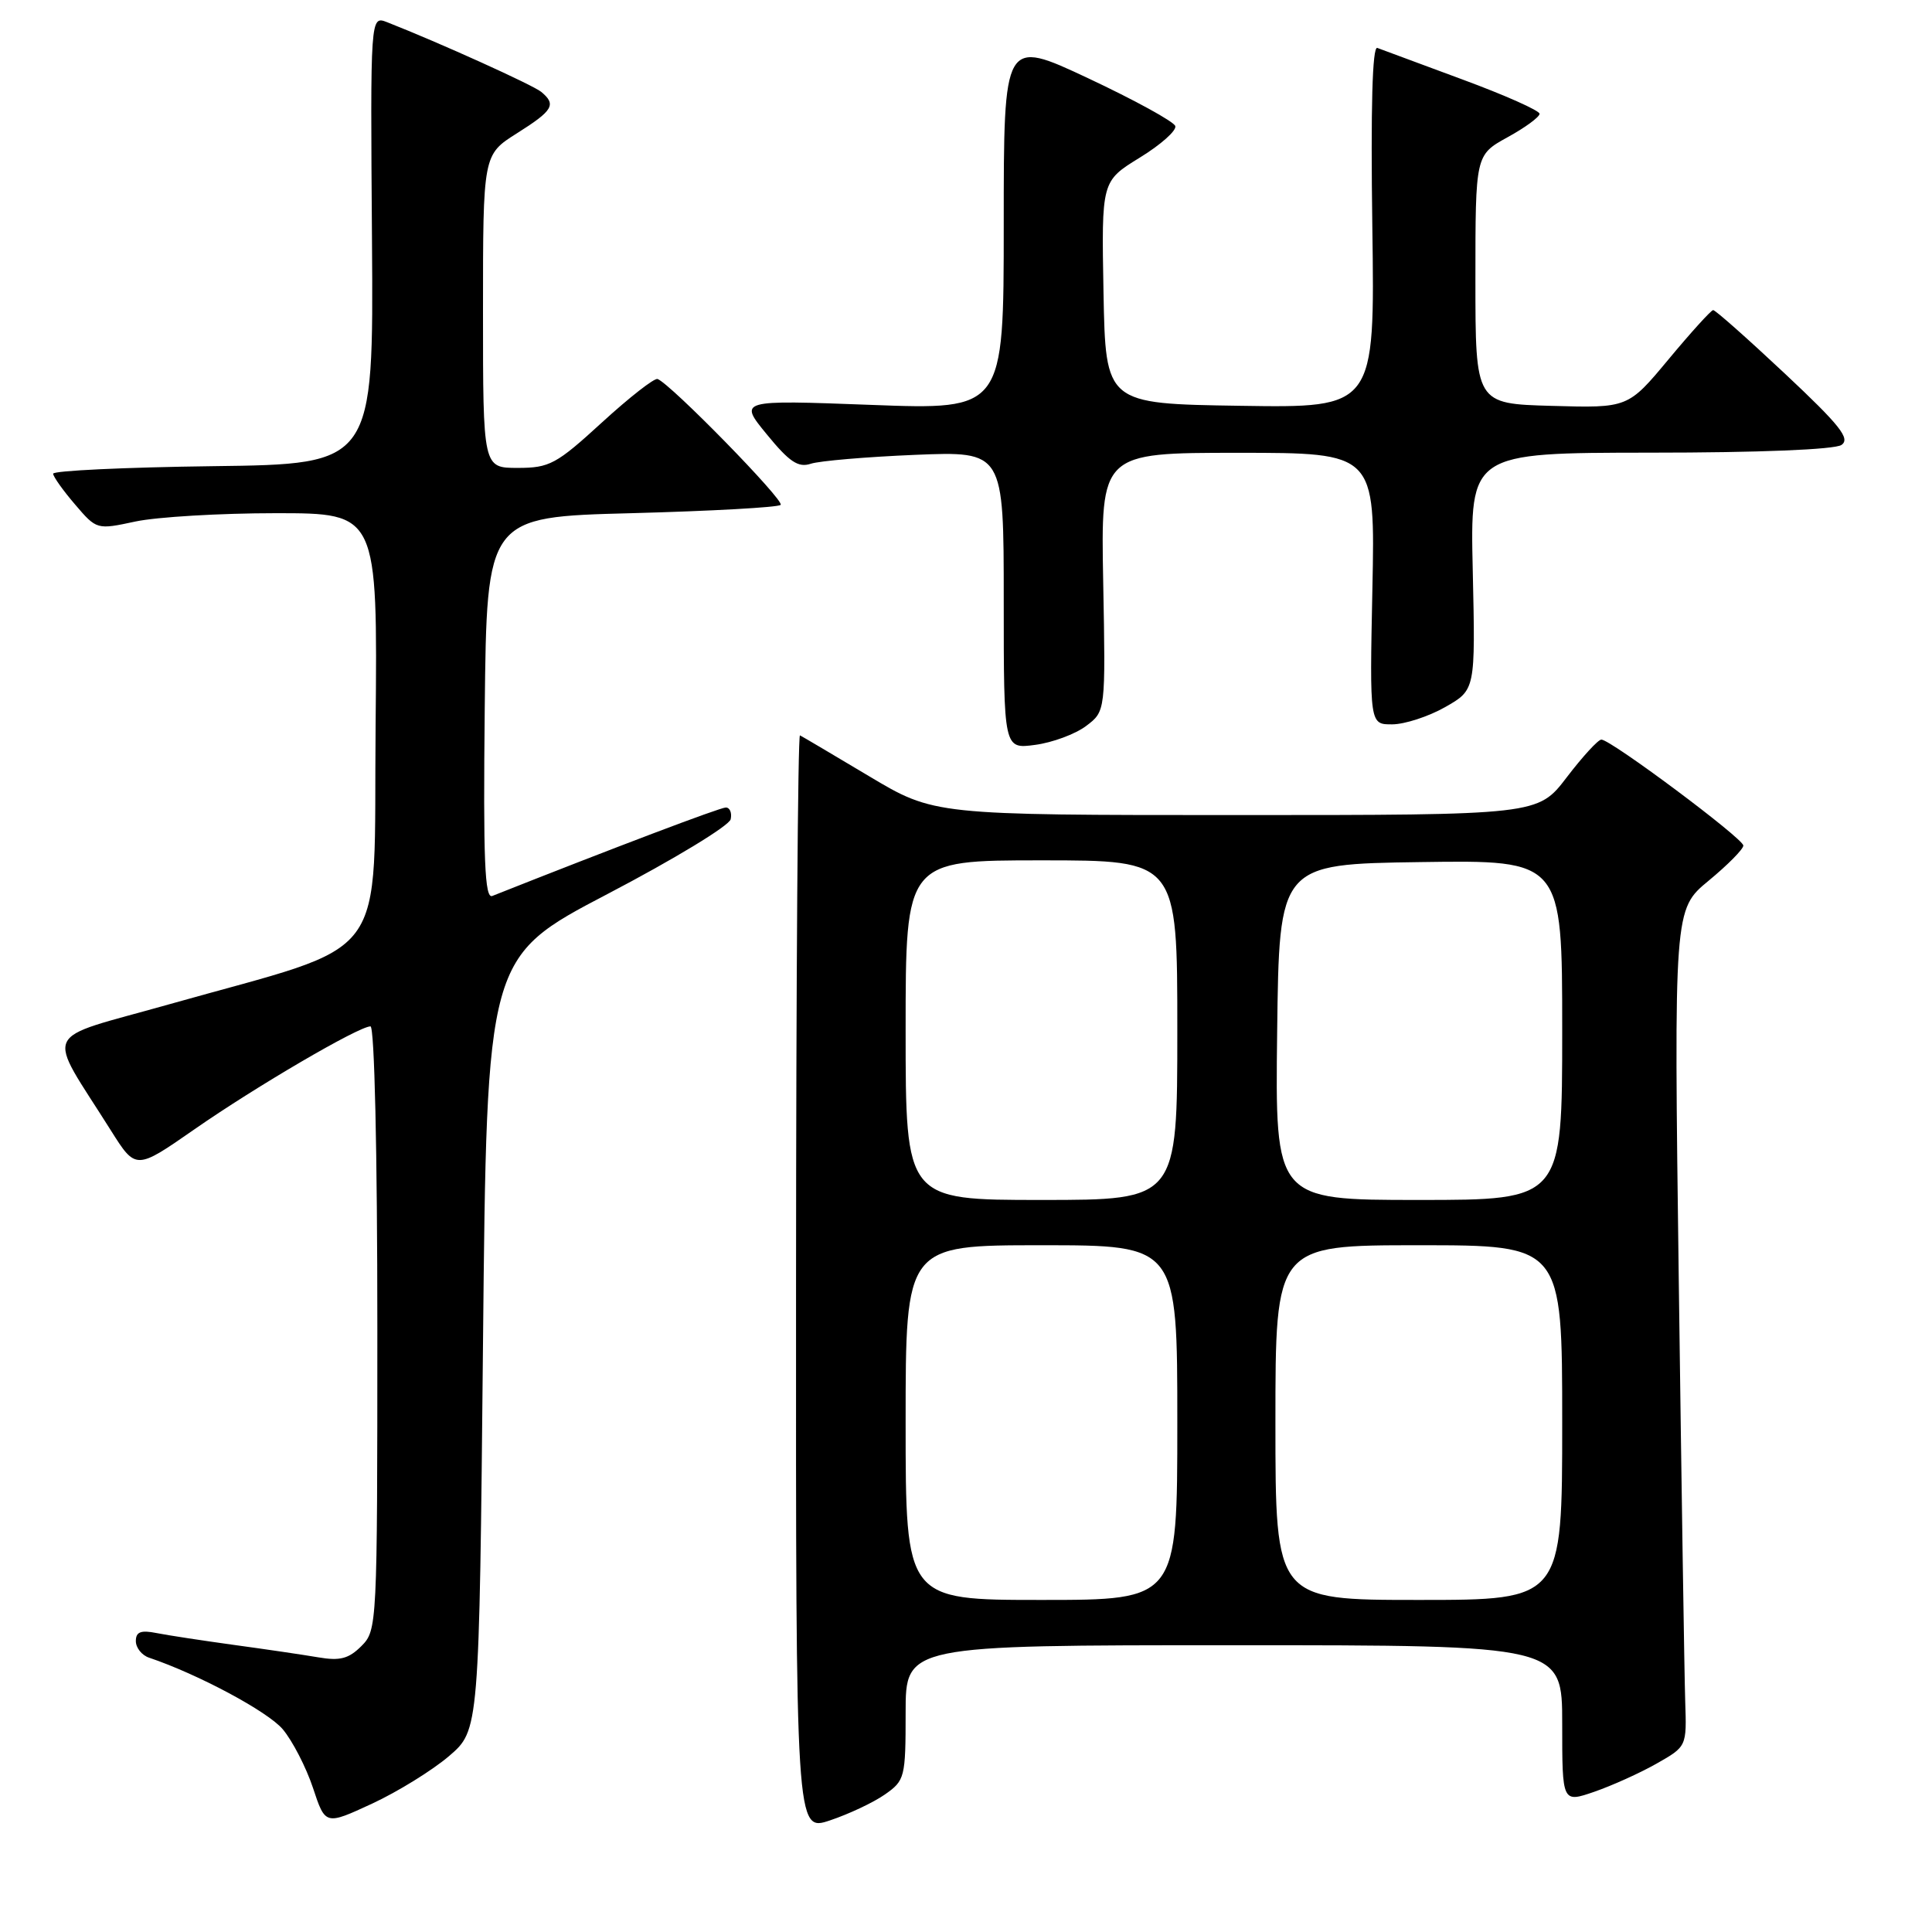 <?xml version="1.0" encoding="UTF-8" standalone="no"?>
<!DOCTYPE svg PUBLIC "-//W3C//DTD SVG 1.1//EN" "http://www.w3.org/Graphics/SVG/1.1/DTD/svg11.dtd" >
<svg xmlns="http://www.w3.org/2000/svg" xmlns:xlink="http://www.w3.org/1999/xlink" version="1.1" viewBox="0 0 256 256">
 <g >
 <path fill="currentColor"
d=" M 117.25 237.78 C 119.90 235.93 120.00 235.54 120.00 226.93 C 120.00 218.00 120.00 218.00 163.50 218.00 C 207.00 218.00 207.00 218.00 207.00 228.44 C 207.00 238.88 207.00 238.88 211.25 237.42 C 213.59 236.61 217.30 234.94 219.50 233.69 C 223.50 231.42 223.50 231.42 223.30 225.46 C 223.19 222.18 222.81 197.23 222.45 170.00 C 221.80 120.50 221.80 120.50 226.40 116.70 C 228.93 114.61 231.00 112.52 231.00 112.04 C 231.00 111.11 213.44 98.00 212.19 98.00 C 211.76 98.00 209.70 100.25 207.60 103.00 C 203.78 108.00 203.78 108.00 163.78 108.00 C 123.78 108.00 123.78 108.00 115.14 102.84 C 110.39 100.01 106.28 97.57 106.00 97.44 C 105.72 97.30 105.49 129.94 105.48 169.96 C 105.45 242.73 105.45 242.73 109.98 241.21 C 112.46 240.38 115.74 238.84 117.25 237.78 Z  M 59.50 232.69 C 63.50 229.26 63.50 229.26 64.00 178.04 C 64.50 126.83 64.50 126.83 80.50 118.46 C 89.30 113.86 96.65 109.40 96.82 108.55 C 97.00 107.70 96.71 107.00 96.17 107.00 C 95.41 107.00 81.31 112.34 65.23 118.72 C 64.23 119.12 64.02 114.02 64.23 93.86 C 64.50 68.50 64.50 68.50 83.67 68.00 C 94.21 67.72 103.11 67.23 103.44 66.90 C 104.00 66.34 88.82 50.82 87.13 50.22 C 86.70 50.07 83.39 52.66 79.77 55.97 C 73.72 61.51 72.82 62.00 68.60 62.00 C 64.00 62.00 64.00 62.00 64.00 41.25 C 64.00 20.50 64.00 20.50 68.50 17.66 C 73.30 14.63 73.75 13.86 71.71 12.17 C 70.60 11.26 58.20 5.65 51.29 2.94 C 49.07 2.08 49.07 2.08 49.29 31.79 C 49.50 61.50 49.50 61.50 28.25 61.77 C 16.56 61.92 7.02 62.37 7.04 62.77 C 7.06 63.17 8.37 65.01 9.95 66.85 C 12.81 70.20 12.83 70.20 17.96 69.10 C 20.79 68.50 29.16 68.00 36.56 68.00 C 50.03 68.00 50.03 68.00 49.77 96.15 C 49.46 128.37 52.23 124.65 22.29 133.11 C 5.17 137.95 6.04 136.04 14.68 149.77 C 18.00 155.04 18.00 155.04 25.75 149.65 C 33.89 143.98 47.54 136.00 49.09 136.00 C 49.62 136.00 50.00 152.62 50.00 176.00 C 50.00 215.38 49.97 216.03 47.89 218.11 C 46.20 219.80 45.04 220.10 42.14 219.60 C 40.14 219.26 35.12 218.52 31.00 217.96 C 26.88 217.39 22.26 216.69 20.75 216.39 C 18.66 215.97 18.00 216.23 18.00 217.45 C 18.00 218.34 18.79 219.33 19.75 219.65 C 26.27 221.85 35.49 226.79 37.47 229.14 C 38.76 230.68 40.56 234.17 41.47 236.90 C 43.11 241.86 43.11 241.86 49.31 238.99 C 52.71 237.41 57.30 234.57 59.50 232.69 Z  M 143.91 96.20 C 146.50 94.25 146.50 94.25 146.18 77.12 C 145.86 60.00 145.86 60.00 164.04 60.00 C 182.22 60.00 182.22 60.00 181.85 78.00 C 181.48 96.00 181.48 96.00 184.49 95.98 C 186.14 95.97 189.30 94.94 191.50 93.69 C 195.50 91.41 195.50 91.41 195.15 75.70 C 194.79 60.00 194.79 60.00 218.65 59.98 C 233.06 59.98 243.09 59.57 244.00 58.96 C 245.22 58.13 243.83 56.38 236.50 49.50 C 231.55 44.86 227.28 41.07 227.00 41.09 C 226.72 41.11 224.07 44.03 221.11 47.59 C 215.72 54.07 215.72 54.07 205.61 53.78 C 195.50 53.50 195.50 53.50 195.50 37.02 C 195.50 20.54 195.50 20.54 199.75 18.19 C 202.09 16.91 204.00 15.50 204.00 15.08 C 204.00 14.65 199.39 12.60 193.75 10.52 C 188.11 8.43 183.05 6.56 182.50 6.35 C 181.84 6.11 181.62 14.26 181.84 30.01 C 182.18 54.05 182.18 54.05 164.34 53.77 C 146.50 53.50 146.50 53.50 146.22 38.76 C 145.95 24.01 145.95 24.01 151.02 20.89 C 153.81 19.18 155.93 17.29 155.73 16.70 C 155.54 16.11 150.34 13.26 144.19 10.37 C 133.00 5.12 133.00 5.12 133.00 29.72 C 133.00 54.31 133.00 54.31 115.43 53.65 C 97.86 52.99 97.86 52.99 101.61 57.56 C 104.59 61.21 105.78 62.00 107.43 61.45 C 108.57 61.07 114.79 60.54 121.25 60.27 C 133.00 59.79 133.00 59.79 133.00 79.53 C 133.00 99.26 133.00 99.26 137.16 98.70 C 139.45 98.40 142.49 97.27 143.91 96.20 Z  M 120.00 188.50 C 120.00 165.00 120.00 165.00 138.00 165.00 C 156.00 165.00 156.00 165.00 156.00 188.50 C 156.00 212.00 156.00 212.00 138.00 212.00 C 120.00 212.00 120.00 212.00 120.00 188.50 Z  M 169.00 188.50 C 169.00 165.00 169.00 165.00 188.00 165.00 C 207.00 165.00 207.00 165.00 207.00 188.50 C 207.00 212.00 207.00 212.00 188.00 212.00 C 169.00 212.00 169.00 212.00 169.00 188.50 Z  M 120.00 136.50 C 120.00 114.00 120.00 114.00 138.00 114.00 C 156.00 114.00 156.00 114.00 156.00 136.50 C 156.00 159.00 156.00 159.00 138.00 159.00 C 120.00 159.00 120.00 159.00 120.00 136.50 Z  M 169.23 136.75 C 169.50 114.50 169.50 114.50 188.25 114.23 C 207.00 113.96 207.00 113.96 207.00 136.48 C 207.00 159.00 207.00 159.00 187.98 159.00 C 168.96 159.00 168.96 159.00 169.23 136.75 Z "/>
</g>
</svg>